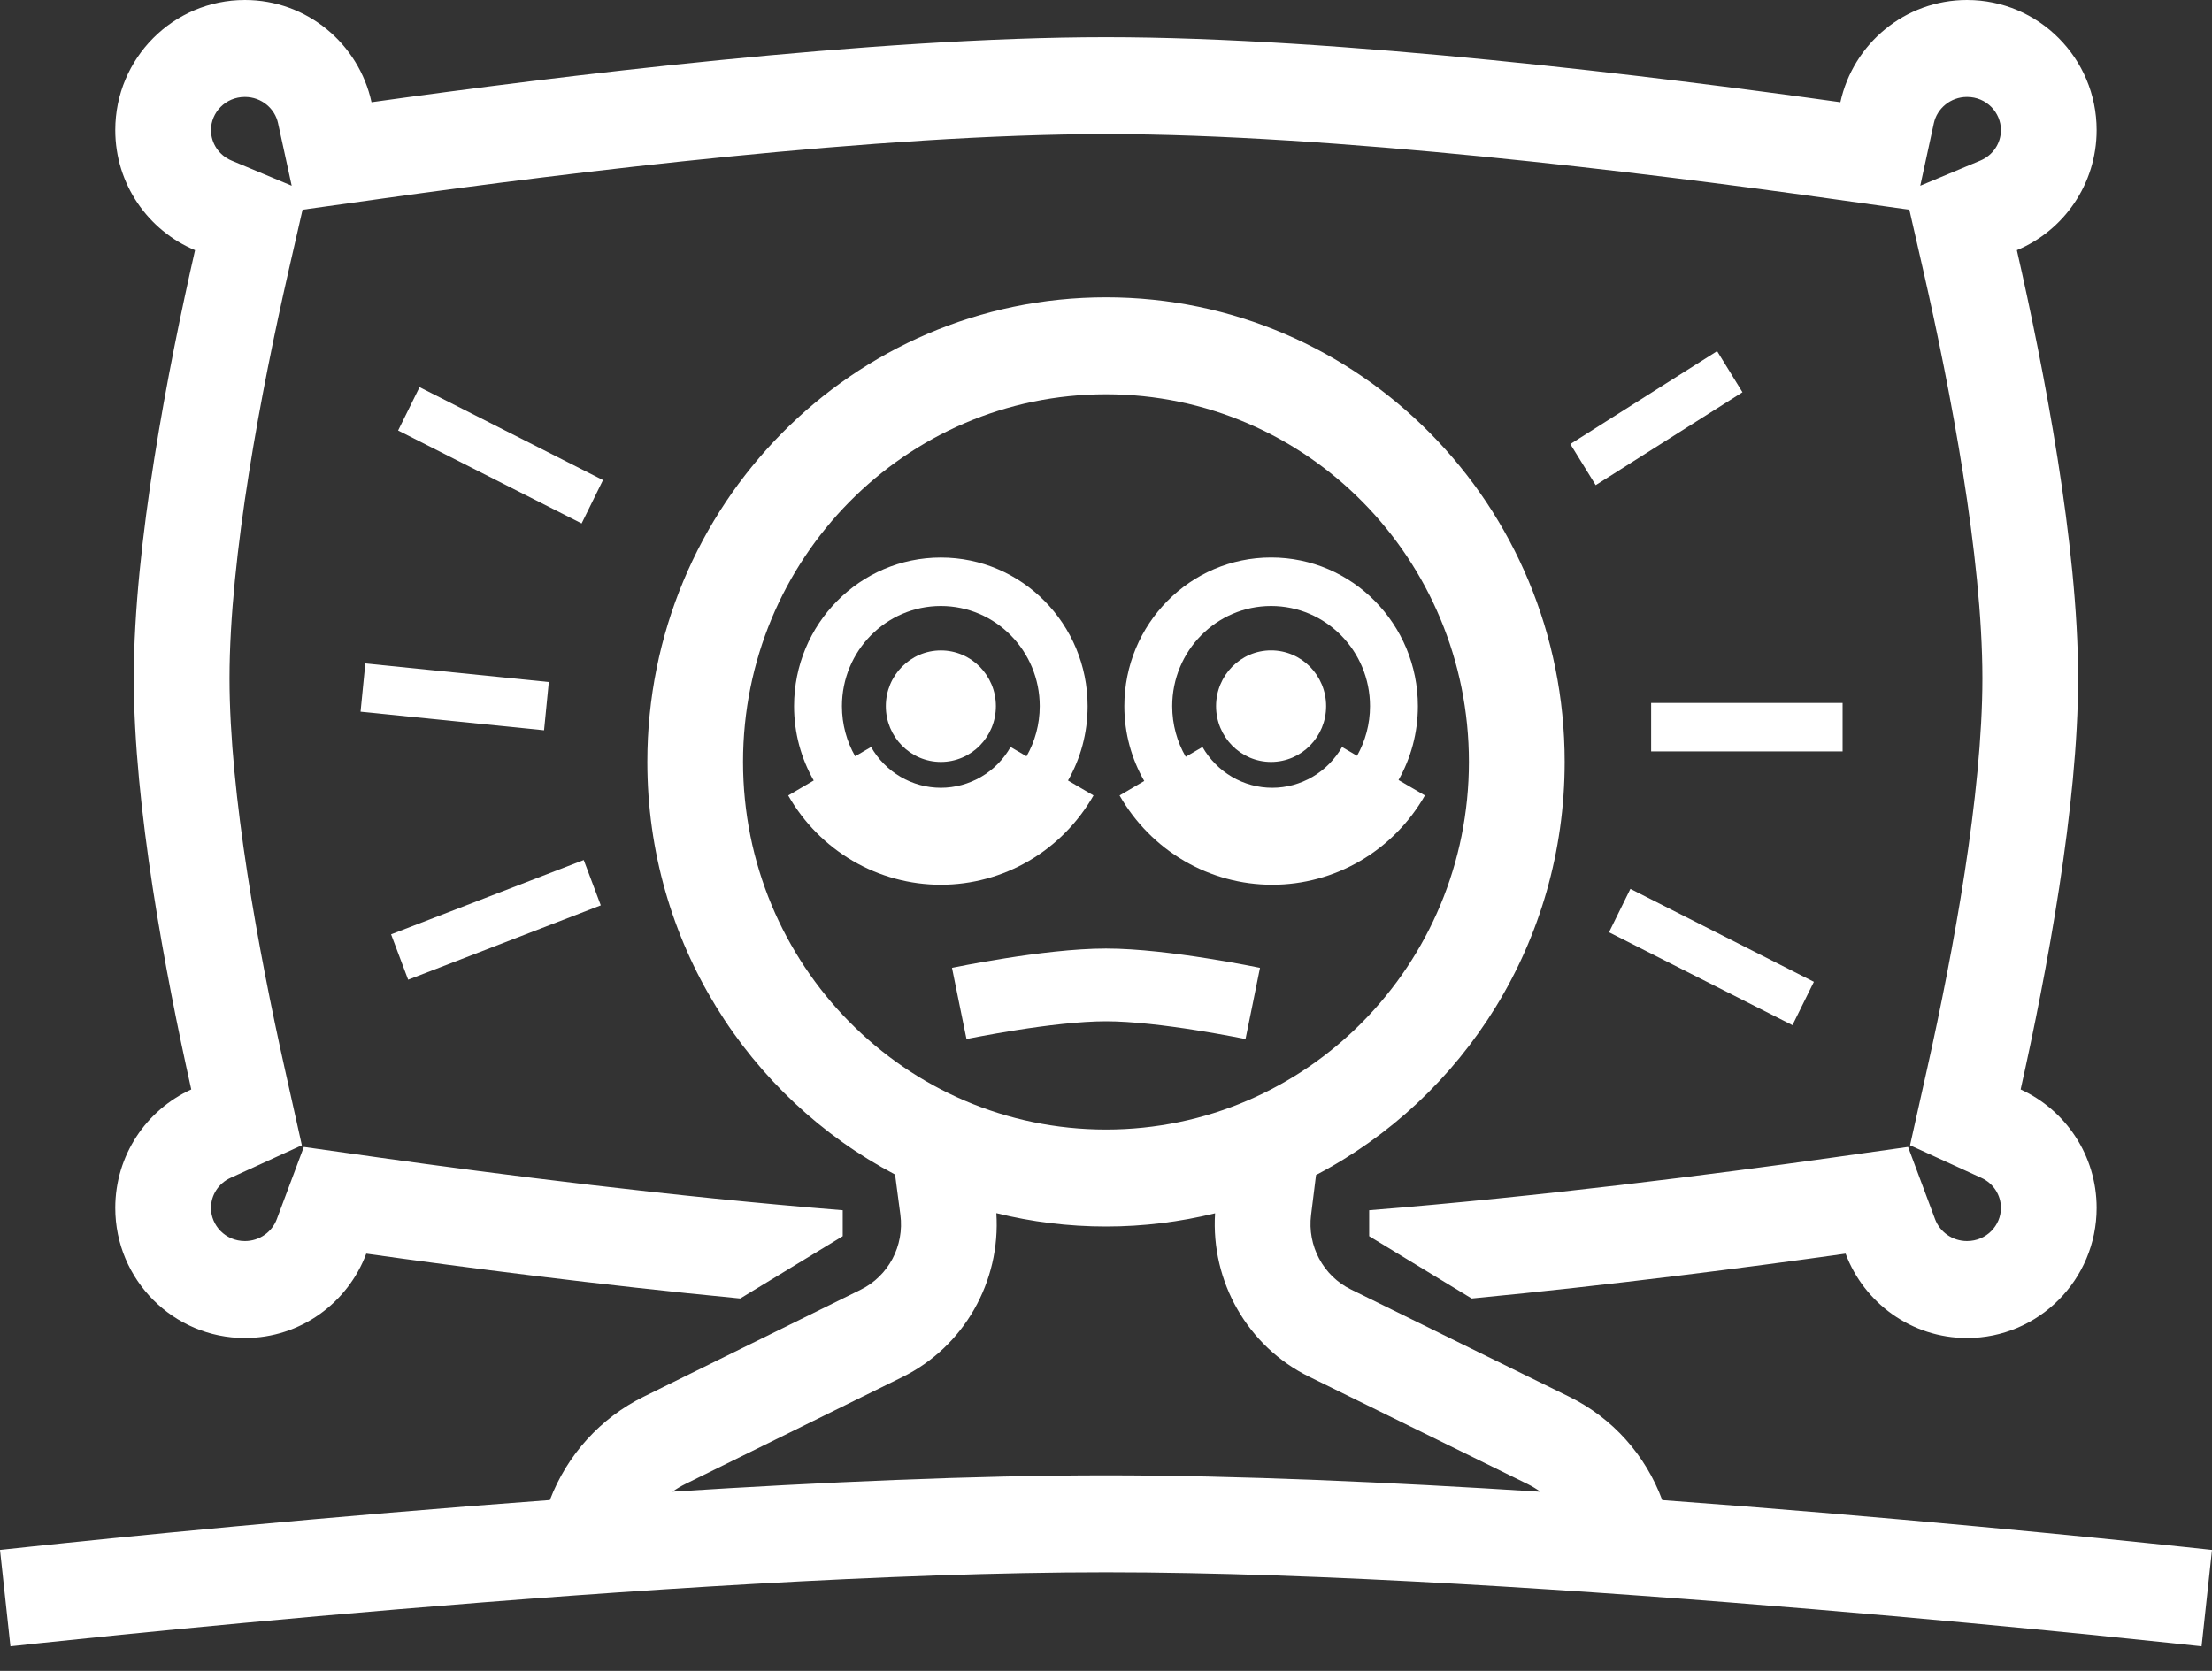 <svg width="45" height="34" viewBox="0 0 45 34" fill="none" xmlns="http://www.w3.org/2000/svg">
<rect x="0" y="0" width="45" height="34" fill="#333333" stroke="none"/>
<path fill-rule="evenodd" clip-rule="evenodd" d="M6.155 4.268L5.865 5.536C5.32 7.924 4.669 11.329 4.669 13.802C4.669 16.155 5.259 19.358 5.79 21.733L6.141 23.304L4.691 23.967C4.444 24.079 4.292 24.319 4.292 24.579C4.292 24.934 4.584 25.253 4.982 25.253C5.285 25.253 5.536 25.062 5.63 24.81L6.181 23.338L7.719 23.555C10.123 23.893 13.678 24.348 17.144 24.626V25.154L15.059 26.422C12.18 26.145 9.414 25.785 7.451 25.509C7.076 26.512 6.112 27.226 4.982 27.226C3.525 27.226 2.345 26.041 2.345 24.579C2.345 23.507 2.979 22.585 3.891 22.168C3.358 19.783 2.722 16.393 2.722 13.802C2.722 11.083 3.422 7.485 3.968 5.091C3.015 4.693 2.345 3.748 2.345 2.647C2.345 1.185 3.525 0 4.982 0C6.244 0 7.299 0.89 7.558 2.08C11.28 1.558 17.762 0.757 22.499 0.757C27.235 0.757 33.718 1.558 37.44 2.08C37.699 0.89 38.754 0 40.016 0C41.472 0 42.653 1.185 42.653 2.647C42.653 3.748 41.983 4.693 41.03 5.091C41.576 7.485 42.276 11.083 42.276 13.802C42.276 16.393 41.64 19.783 41.107 22.168C42.019 22.585 42.653 23.507 42.653 24.579C42.653 26.04 41.472 27.226 40.016 27.226C38.886 27.226 37.922 26.512 37.546 25.509C35.584 25.785 32.818 26.145 29.939 26.422L27.854 25.154V24.626C31.32 24.348 34.875 23.893 37.278 23.555L38.817 23.338L39.367 24.81C39.462 25.062 39.712 25.253 40.016 25.253C40.414 25.253 40.706 24.934 40.706 24.579C40.706 24.319 40.554 24.079 40.307 23.967L38.857 23.304L39.208 21.733C39.739 19.358 40.329 16.155 40.329 13.802C40.329 11.329 39.678 7.924 39.133 5.536L38.843 4.268L37.173 4.034C33.45 3.511 27.087 2.729 22.499 2.729C17.91 2.729 11.548 3.512 7.825 4.034L6.155 4.268ZM5.934 3.779L5.656 2.505C5.593 2.212 5.323 1.973 4.982 1.973C4.584 1.973 4.292 2.292 4.292 2.647C4.292 2.914 4.453 3.16 4.711 3.268L5.934 3.779ZM39.065 3.779L40.287 3.268C40.545 3.16 40.706 2.914 40.706 2.647C40.706 2.292 40.415 1.973 40.017 1.973C39.676 1.973 39.406 2.212 39.342 2.504L39.065 3.779Z" fill="white"/>
<path d="M19.141 15.504C19.759 15.504 20.26 14.996 20.26 14.369C20.26 13.743 19.759 13.235 19.141 13.235C18.523 13.235 18.021 13.743 18.021 14.369C18.021 14.996 18.523 15.504 19.141 15.504Z" fill="white"/>
<path fill-rule="evenodd" clip-rule="evenodd" d="M21.727 15.882C21.981 15.437 22.126 14.921 22.126 14.369C22.126 12.699 20.789 11.345 19.14 11.345C17.491 11.345 16.154 12.699 16.154 14.369C16.154 14.921 16.3 15.437 16.554 15.882L16.035 16.186C16.349 16.739 16.802 17.197 17.347 17.516C17.892 17.835 18.511 18.003 19.14 18.003C19.77 18.003 20.388 17.835 20.933 17.516C21.479 17.197 21.931 16.739 22.246 16.186L21.727 15.882ZM20.883 15.389C21.054 15.089 21.152 14.741 21.152 14.369C21.152 13.244 20.252 12.331 19.14 12.331C18.029 12.331 17.128 13.244 17.128 14.369C17.128 14.741 17.226 15.089 17.397 15.389L17.721 15.2C17.865 15.452 18.072 15.662 18.321 15.807C18.57 15.953 18.853 16.03 19.14 16.03C19.428 16.03 19.711 15.953 19.96 15.807C20.209 15.662 20.416 15.452 20.559 15.2L20.883 15.389Z" fill="white"/>
<path d="M26.978 14.369C26.978 14.995 26.477 15.504 25.858 15.504C25.24 15.504 24.739 14.995 24.739 14.369C24.739 13.743 25.24 13.234 25.858 13.234C26.477 13.234 26.978 13.743 26.978 14.369Z" fill="white"/>
<path fill-rule="evenodd" clip-rule="evenodd" d="M28.451 15.872C28.701 15.429 28.845 14.916 28.845 14.369C28.845 12.699 27.508 11.344 25.859 11.344C24.21 11.344 22.873 12.699 22.873 14.369C22.873 14.924 23.021 15.445 23.278 15.892L22.776 16.186C23.091 16.738 23.544 17.197 24.089 17.516C24.634 17.835 25.253 18.003 25.882 18.003C26.512 18.003 27.13 17.835 27.675 17.516C28.22 17.197 28.673 16.738 28.988 16.186L28.451 15.872ZM26.702 15.807C26.951 15.661 27.157 15.452 27.302 15.2L27.607 15.379C27.775 15.081 27.871 14.736 27.871 14.369C27.871 13.243 26.97 12.331 25.859 12.331C24.748 12.331 23.847 13.243 23.847 14.369C23.847 14.745 23.947 15.097 24.122 15.399L24.463 15.2C24.607 15.452 24.814 15.661 25.062 15.807C25.312 15.953 25.594 16.03 25.882 16.03C26.17 16.03 26.452 15.953 26.702 15.807L26.702 15.807Z" fill="white"/>
<path d="M19.514 20.419C19.662 21.143 19.662 21.143 19.662 21.143L19.665 21.143L19.679 21.14C19.692 21.137 19.711 21.134 19.735 21.128C19.785 21.119 19.858 21.104 19.949 21.087C20.132 21.053 20.388 21.007 20.678 20.961C21.271 20.867 21.971 20.781 22.5 20.781C23.028 20.781 23.729 20.867 24.322 20.961C24.613 21.007 24.869 21.053 25.051 21.087C25.142 21.104 25.215 21.119 25.265 21.128L25.3 21.136L25.338 21.143L25.486 20.419L25.613 19.791L25.633 19.694L25.627 19.693L25.61 19.689L25.547 19.677C25.493 19.666 25.415 19.651 25.318 19.632C25.125 19.596 24.855 19.547 24.546 19.499C23.94 19.403 23.147 19.301 22.5 19.301C21.853 19.301 21.06 19.403 20.454 19.499C20.145 19.547 19.875 19.596 19.682 19.632C19.585 19.651 19.507 19.666 19.453 19.677C19.426 19.682 19.405 19.686 19.39 19.689L19.373 19.693L19.367 19.694L19.514 20.419L19.514 20.419Z" fill="white"/>
<path fill-rule="evenodd" clip-rule="evenodd" d="M13.095 28.42C12.217 28.852 11.536 29.605 11.186 30.523C10.062 30.606 8.969 30.693 7.936 30.78C5.678 30.97 3.695 31.159 2.276 31.301C1.567 31.372 0.999 31.432 0.607 31.473C0.412 31.494 0.26 31.51 0.157 31.521L1.48797e-08 31.538C1.48797e-08 31.538 -0 31.538 0.106 32.519C0.212 33.499 0.212 33.499 0.212 33.499L0.365 33.483C0.466 33.472 0.616 33.456 0.81 33.435C1.198 33.394 1.763 33.335 2.468 33.264C3.879 33.123 5.851 32.934 8.097 32.746C12.594 32.368 18.16 31.993 22.5 31.993C26.84 31.993 32.405 32.368 36.903 32.746C39.149 32.934 41.121 33.123 42.532 33.264C43.237 33.335 43.802 33.394 44.19 33.435C44.384 33.456 44.534 33.472 44.635 33.483L44.788 33.499C44.788 33.499 44.788 33.499 44.894 32.519C45 31.538 45 31.538 45 31.538L44.843 31.521C44.74 31.51 44.589 31.494 44.393 31.473C44.002 31.432 43.433 31.372 42.724 31.301C41.305 31.159 39.322 30.97 37.065 30.78C36.031 30.693 34.939 30.606 33.816 30.524C33.477 29.606 32.803 28.853 31.928 28.423L27.483 26.238C26.919 25.961 26.593 25.351 26.672 24.721L26.773 23.909C29.777 22.339 31.831 19.164 31.831 15.503C31.831 10.282 27.654 6.05 22.501 6.05C17.348 6.05 13.169 10.282 13.169 15.503C13.169 19.157 15.215 22.326 18.209 23.9L18.317 24.718C18.4 25.351 18.075 25.965 17.508 26.244L13.095 28.42ZM22.5 22.984C18.422 22.984 15.116 19.634 15.116 15.503C15.116 11.372 18.422 8.023 22.5 8.023C26.578 8.023 29.883 11.372 29.883 15.503C29.883 19.635 26.578 22.984 22.5 22.984ZM22.5 24.957C21.731 24.957 20.984 24.863 20.269 24.685C20.361 26.078 19.612 27.401 18.36 28.019L13.947 30.194C13.853 30.24 13.765 30.293 13.681 30.352C16.719 30.159 19.829 30.02 22.5 30.02C25.176 30.02 28.294 30.16 31.337 30.354C31.255 30.295 31.169 30.243 31.078 30.198L26.632 28.013C25.381 27.398 24.631 26.079 24.719 24.688C24.008 24.863 23.265 24.957 22.5 24.957L22.5 24.957Z" fill="white"/>
<path d="M11.875 17.5L7.956 19.012L8.303 19.935L12.222 18.422L11.875 17.5Z" fill="white"/>
<path d="M7.432 13.5L11.165 13.878L11.068 14.86L7.335 14.482L7.432 13.5Z" fill="white"/>
<path d="M12.267 9.769L8.535 7.878L8.099 8.76L11.832 10.651L12.267 9.769Z" fill="white"/>
<path d="M35.448 7.982L32.462 9.872L31.946 9.036L34.932 7.145L35.448 7.982Z" fill="white"/>
<path d="M32.733 18.97L36.465 20.86L36.901 19.978L33.168 18.087L32.733 18.97Z" fill="white"/>
<path d="M37.485 15.29H33.59V14.304H37.485V15.29Z" fill="white"/>
</svg>
